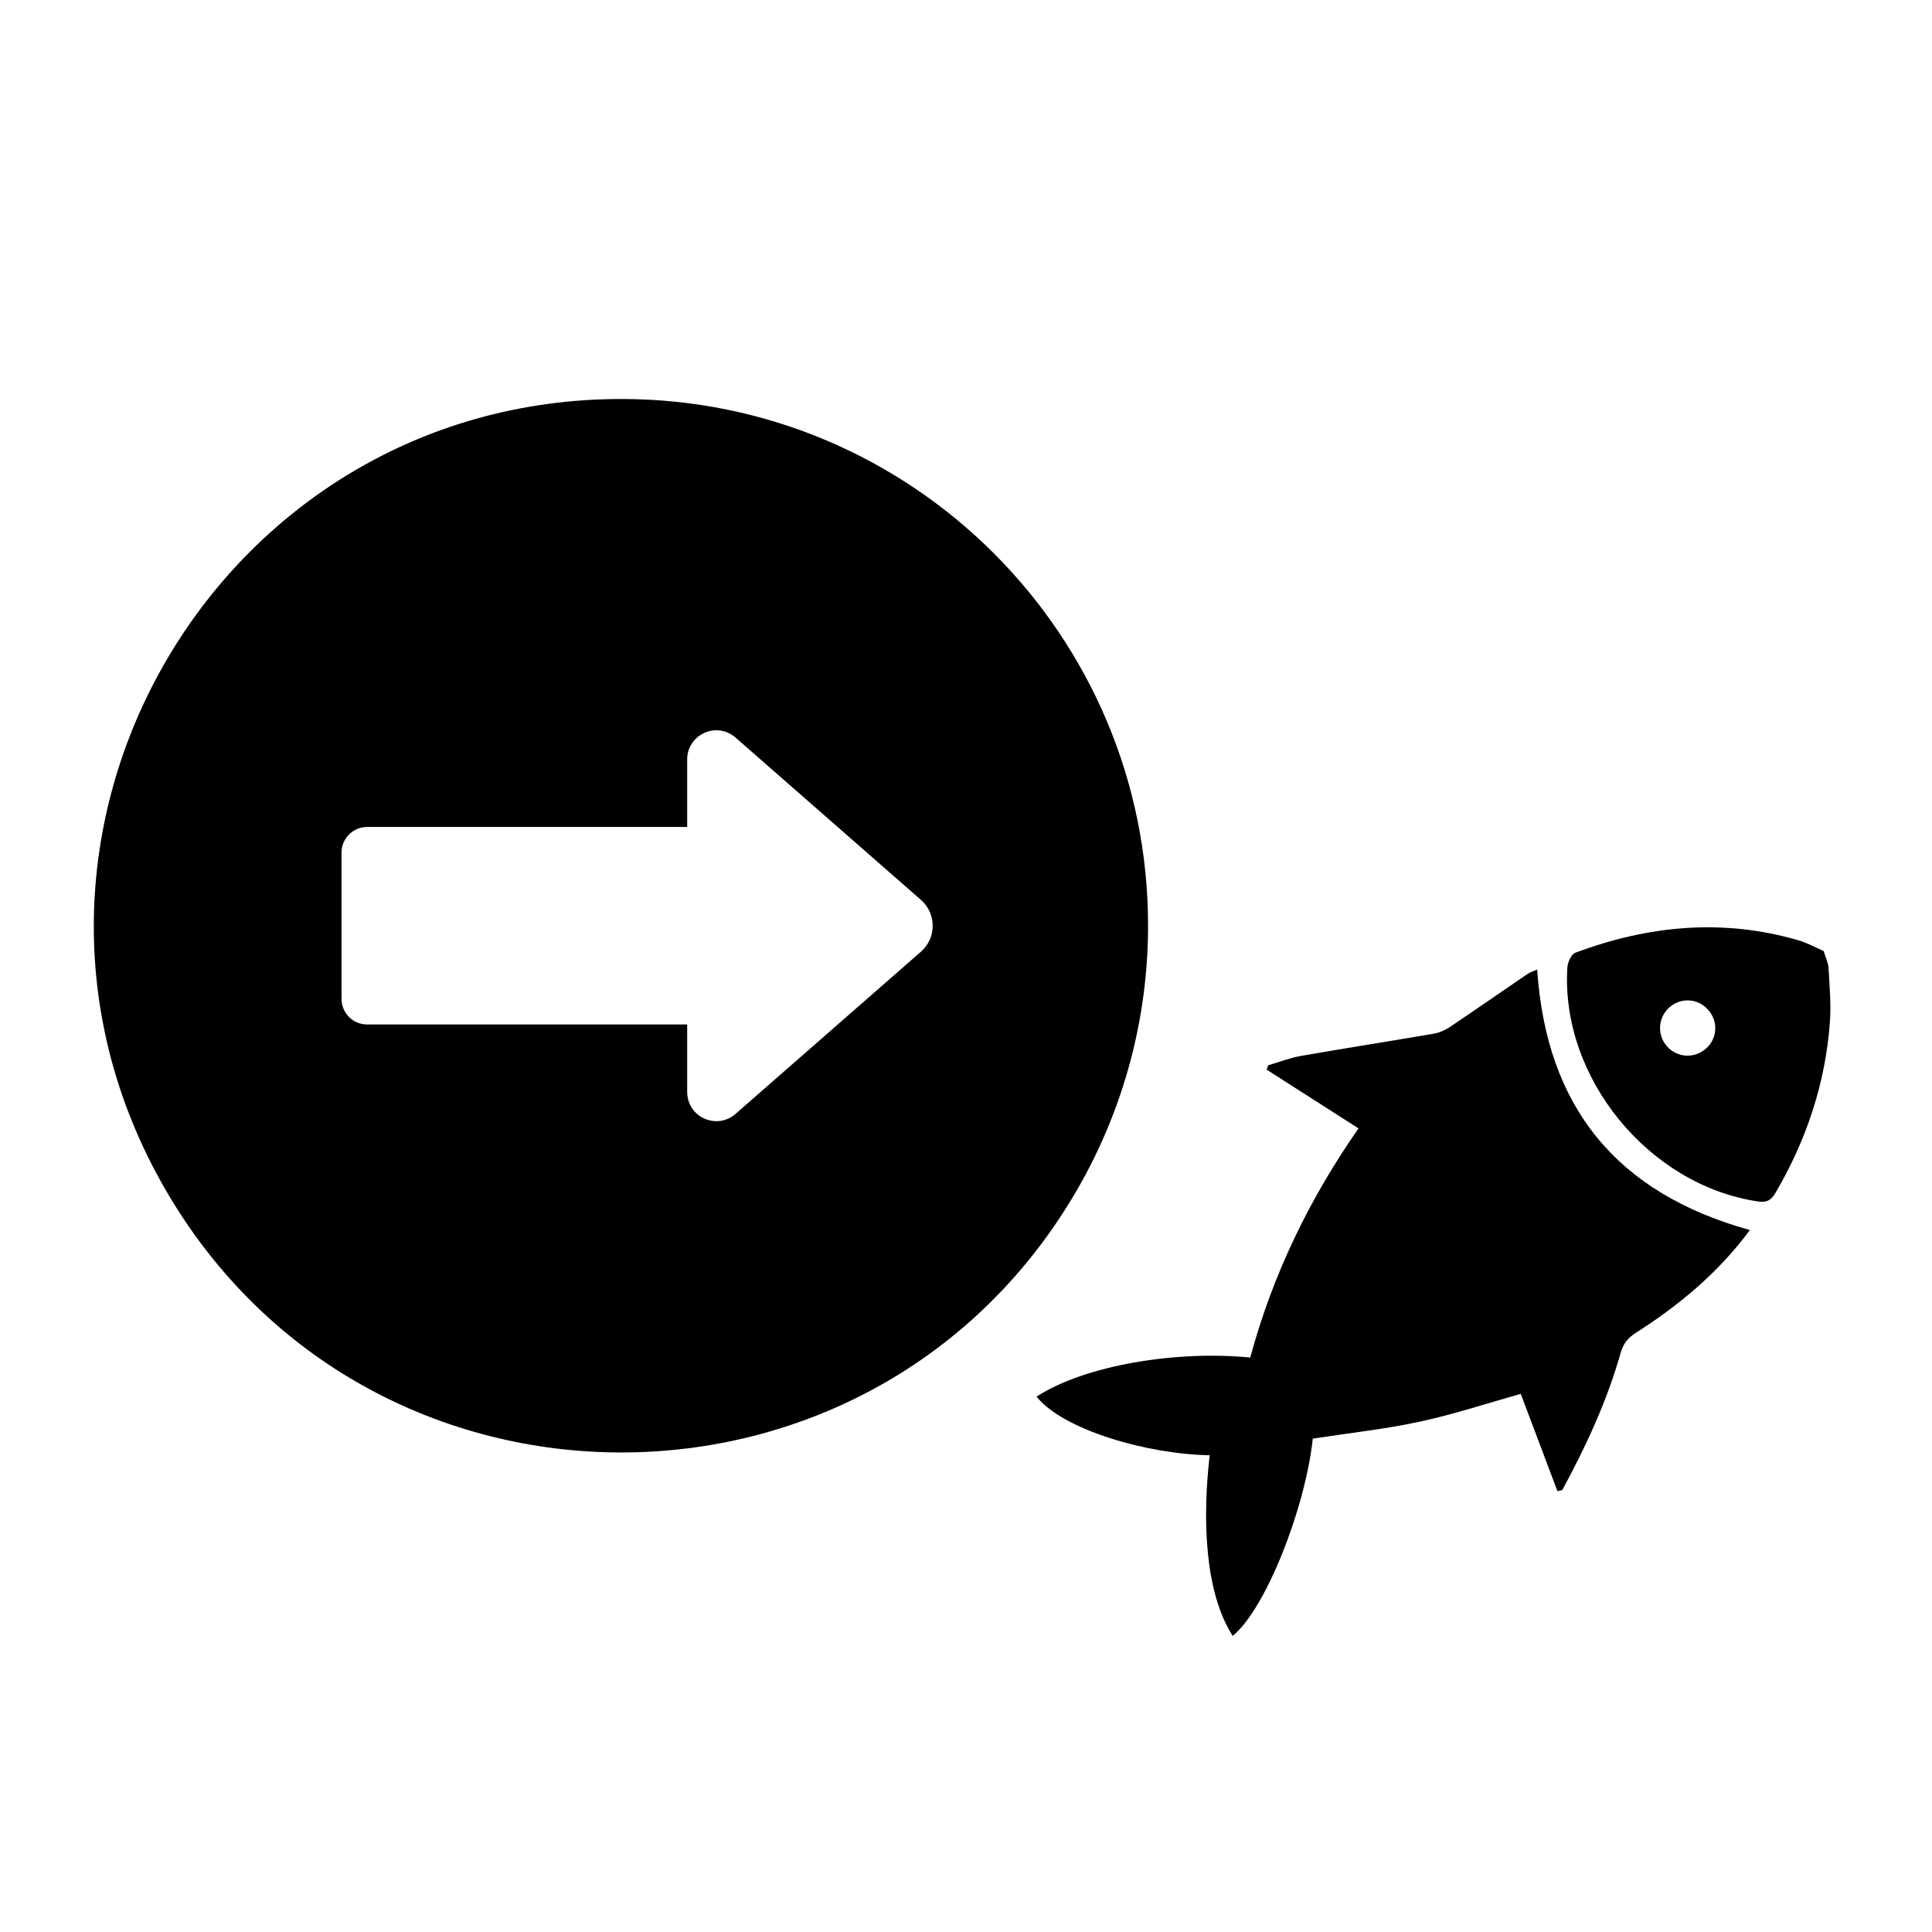 <?xml version="1.0" encoding="utf-8"?>
<svg viewBox="0 0 500 500" xmlns="http://www.w3.org/2000/svg">
  <title>2Artboard 3</title>
  <g transform="matrix(2.243, 0, 0, 2.243, 255.54, 210.903)">
    <path fill-rule="evenodd" clip-rule="evenodd" d="M87.975,47.896c-3.571,4.841-8.1,8.636-13.136,11.845   c-0.927,0.591-1.463,1.237-1.762,2.289c-1.578,5.575-3.996,10.796-6.748,15.869c-0.184,0.041-0.37,0.083-0.554,0.124   c-1.414-3.746-2.829-7.492-4.238-11.226c-3.744,1.05-7.645,2.343-11.639,3.207c-4.009,0.867-8.109,1.305-12.354,1.959   c-0.878,8.105-5.461,19.704-9.243,22.758c-3.301-5.137-3.482-13.744-2.651-20.842c-7.254-0.111-16.983-2.962-19.977-6.764   c5.577-3.615,16.091-5.351,24.654-4.508c2.582-9.58,6.861-18.374,12.493-26.438c-3.574-2.287-7.087-4.531-10.598-6.776   c0.06-0.17,0.117-0.338,0.176-0.508c1.267-0.368,2.514-0.859,3.805-1.085c5.095-0.892,10.208-1.685,15.308-2.563   c0.639-0.109,1.293-0.396,1.832-0.758c3.014-2.022,5.988-4.099,8.988-6.138c0.342-0.23,0.76-0.345,1.103-0.496   C64.494,33.669,72.573,43.631,87.975,47.896z"/>
    <path fill-rule="evenodd" clip-rule="evenodd" d="M96.489,15.704c0.228,0.766,0.531,1.365,0.564,1.979   c0.114,2.075,0.306,4.168,0.154,6.232c-0.518,7.046-2.702,13.585-6.271,19.683c-0.511,0.874-1.018,1.151-2.03,1   c-12.614-1.875-22.772-14.283-21.991-26.982c0.037-0.604,0.445-1.538,0.908-1.711c8.43-3.157,17.02-3.983,25.771-1.434   C94.601,14.763,95.536,15.292,96.489,15.704z M82.85,27.012c1.347-1.131,1.516-3.069,0.385-4.44   c-1.122-1.364-3.063-1.565-4.436-0.462c-1.41,1.137-1.594,3.207-0.407,4.568C79.546,28.001,81.499,28.147,82.85,27.012z"/>
  </g>
  <title>1Artboard 66</title>
  <path d="M 160.801 103.259 C 55.864 103.259 -9.726 216.859 42.743 307.738 C 95.213 398.616 226.387 398.616 278.857 307.738 C 290.823 287.012 297.12 263.506 297.12 239.578 C 297.12 164.291 236.087 103.259 160.801 103.259 Z M 238.375 246.266 L 190.364 288.269 C 186.011 292.108 179.135 289.791 177.99 284.099 C 177.888 283.593 177.836 283.077 177.84 282.562 L 177.84 265.138 L 95.027 265.138 C 91.358 265.138 88.381 262.161 88.381 258.493 L 88.381 220.664 C 88.381 216.991 91.358 214.019 95.027 214.019 L 177.84 214.019 L 177.84 196.595 C 177.802 190.789 184.06 187.121 189.108 189.988 C 189.555 190.244 189.977 190.545 190.364 190.887 L 238.332 232.89 C 242.378 236.421 242.4 242.71 238.375 246.266 Z"/>
</svg>